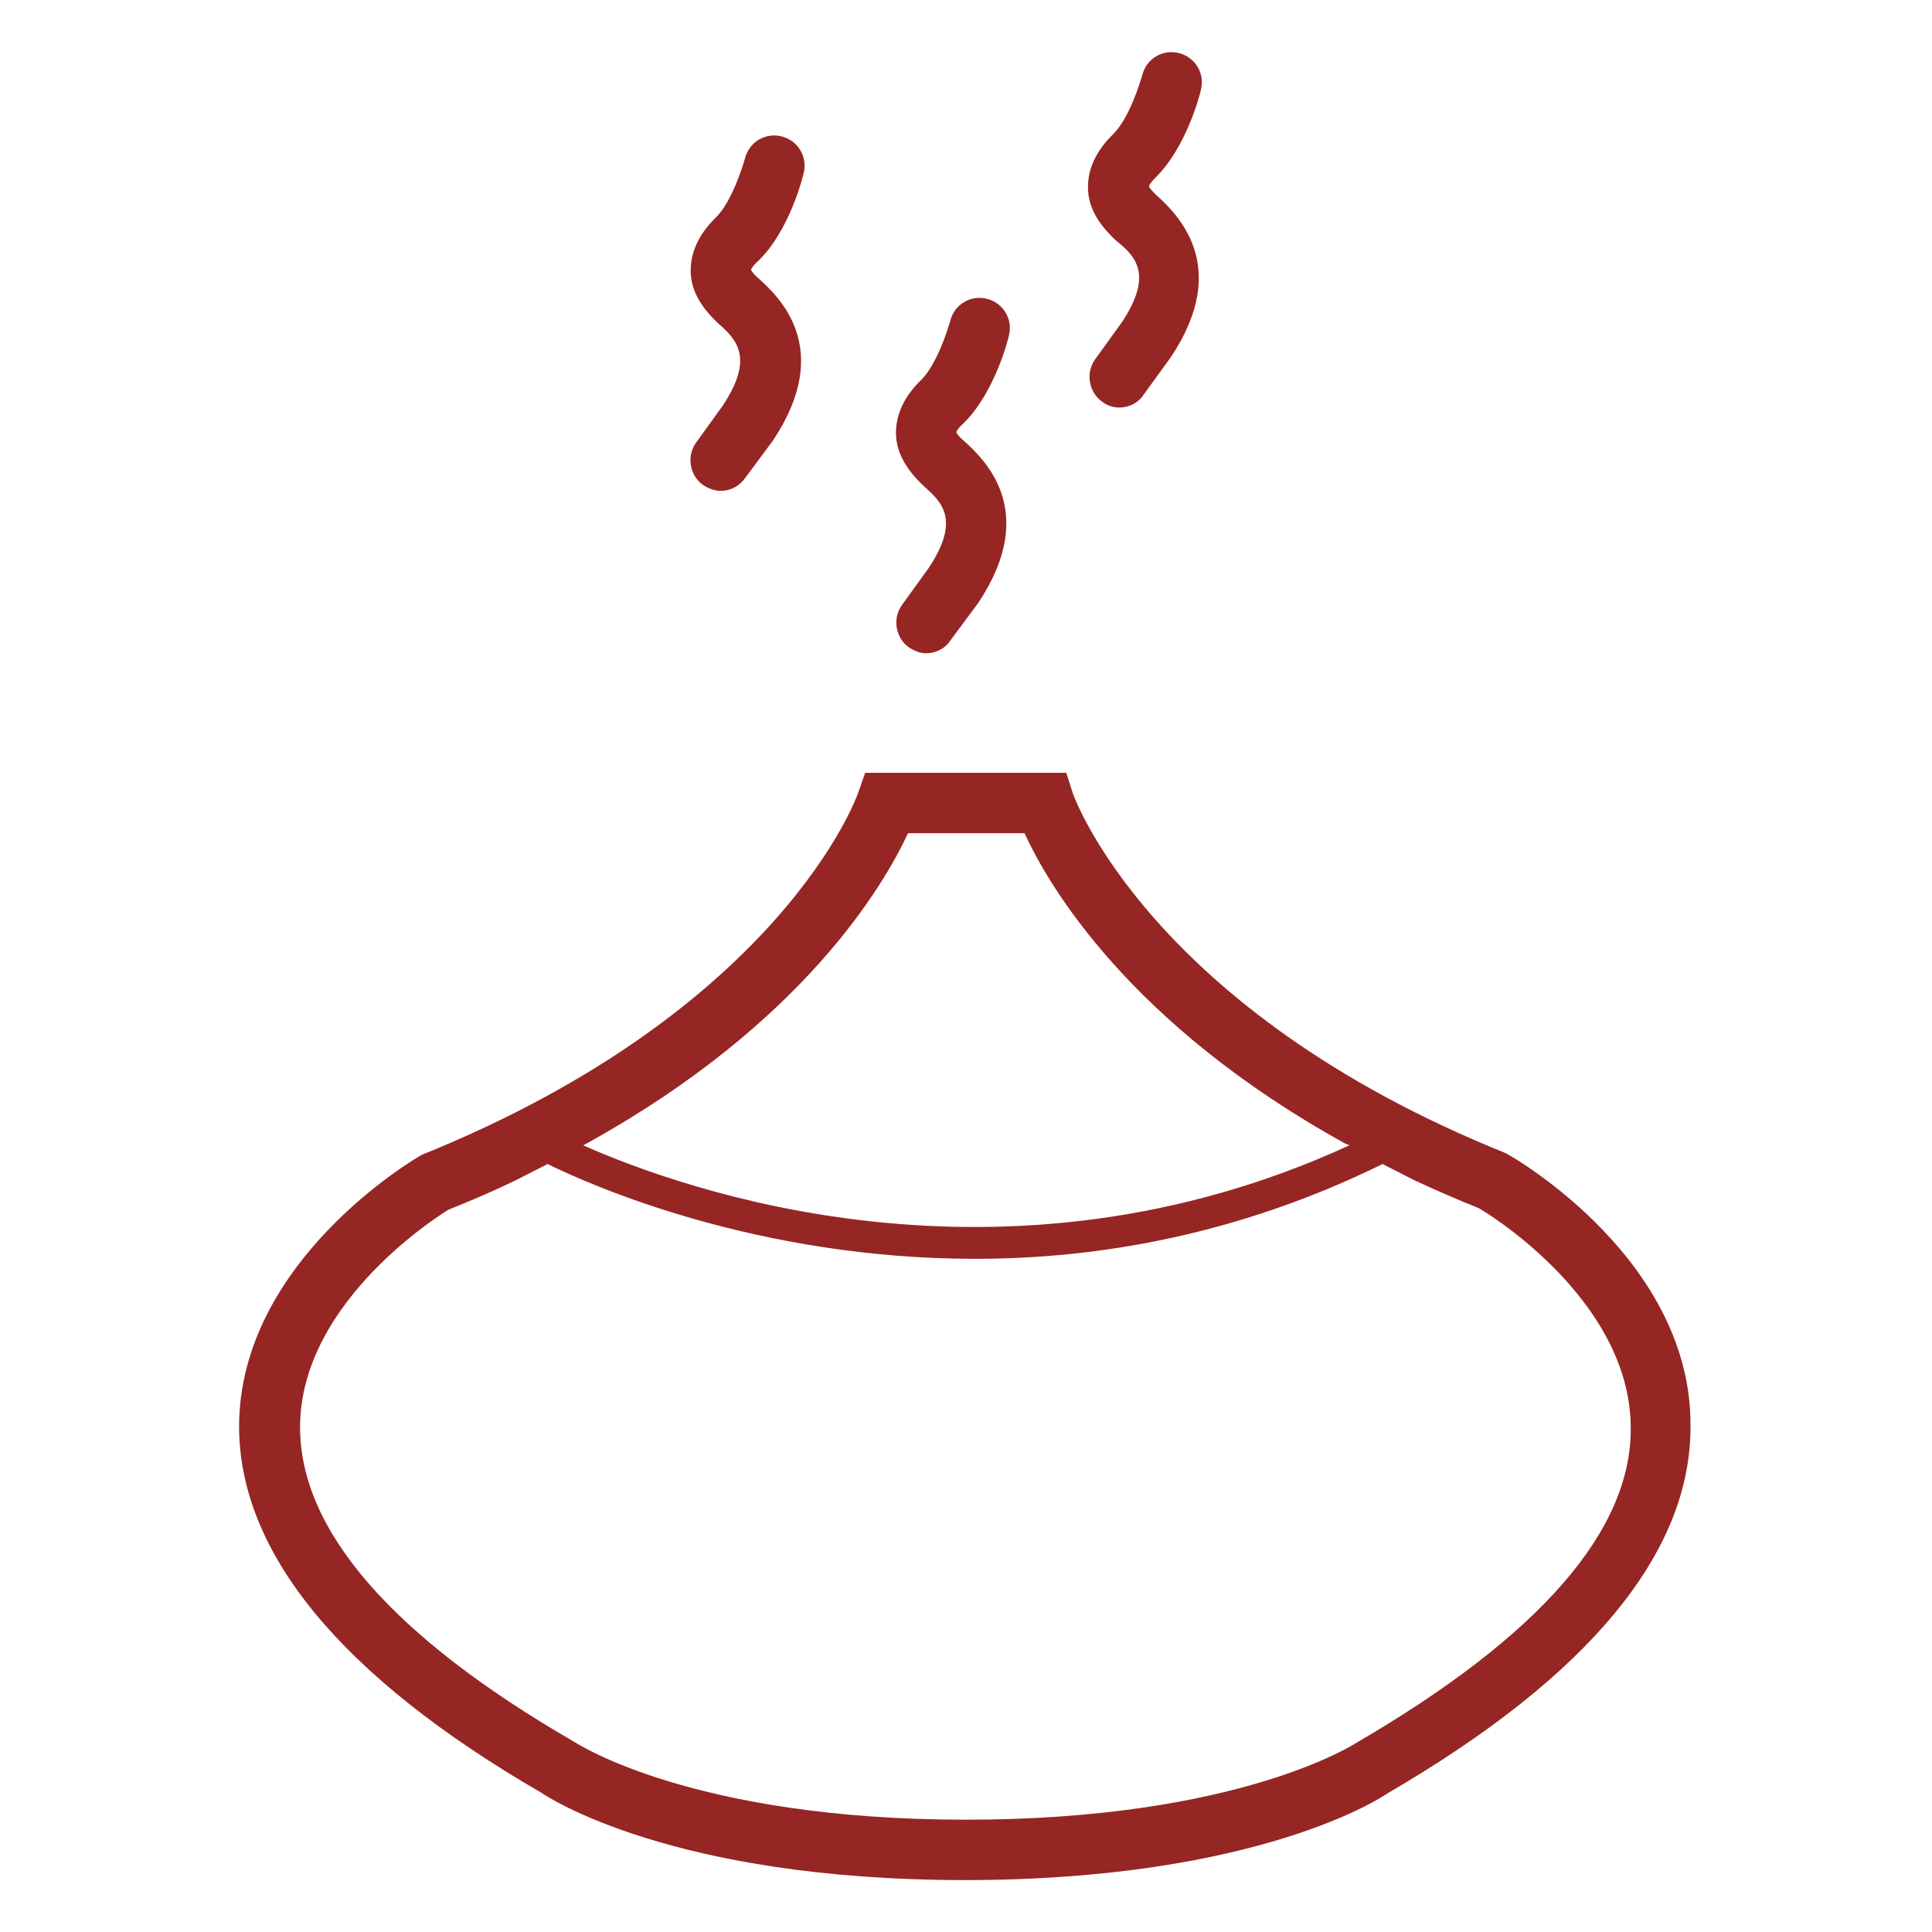 <?xml version="1.0" encoding="utf-8"?>
<!-- Generator: Adobe Illustrator 23.0.2, SVG Export Plug-In . SVG Version: 6.00 Build 0)  -->
<svg version="1.1" id="Layer_1" xmlns="http://www.w3.org/2000/svg" xmlns:xlink="http://www.w3.org/1999/xlink" x="0px" y="0px"
	 width="32px" height="32px" viewBox="0 0 32 32" style="enable-background:new 0 0 32 32;" xml:space="preserve">
<style type="text/css">
	.st0{fill:none;}
	.st1{fill:#952624;}
</style>
<rect class="st0" width="32" height="32"/>
<g>
	<path class="st1" d="M11.97,6.72l-0.44,0.61c-0.16,0.22-0.11,0.54,0.11,0.7c0.09,0.06,0.19,0.1,0.3,0.1c0.15,0,0.3-0.07,0.4-0.21
		l0.46-0.62c1.03-1.54,0.09-2.4-0.26-2.71c-0.08-0.07-0.1-0.12-0.1-0.12c0-0.01,0.02-0.06,0.12-0.15c0.5-0.48,0.73-1.35,0.75-1.45
		c0.07-0.27-0.09-0.54-0.36-0.61c-0.27-0.07-0.54,0.09-0.61,0.36c-0.05,0.18-0.23,0.73-0.48,0.98c-0.28,0.27-0.42,0.57-0.42,0.88
		c0,0.31,0.15,0.59,0.46,0.88C12.18,5.61,12.51,5.91,11.97,6.72"/>
	<path class="st1" d="M18.58,5.34l-0.44,0.61c-0.16,0.22-0.11,0.54,0.11,0.7c0.09,0.07,0.19,0.1,0.29,0.1c0.15,0,0.31-0.07,0.4-0.21
		l0.45-0.62c1.03-1.54,0.08-2.4-0.26-2.71c-0.08-0.08-0.1-0.12-0.1-0.12c0-0.01,0.02-0.06,0.11-0.15c0.5-0.49,0.73-1.35,0.75-1.45
		c0.07-0.27-0.09-0.54-0.36-0.61c-0.27-0.07-0.54,0.09-0.61,0.36c-0.05,0.18-0.23,0.73-0.48,0.98c-0.28,0.27-0.42,0.57-0.42,0.88
		c0,0.31,0.15,0.59,0.46,0.88C18.79,4.23,19.12,4.53,18.58,5.34"/>
	<path class="st1" d="M15.38,9.41l-0.44,0.61c-0.16,0.22-0.11,0.54,0.11,0.7c0.09,0.06,0.19,0.1,0.29,0.1c0.15,0,0.31-0.07,0.4-0.21
		l0.46-0.62c1.03-1.54,0.09-2.4-0.26-2.71c-0.08-0.07-0.1-0.12-0.1-0.12c0-0.01,0.02-0.06,0.12-0.15c0.5-0.49,0.73-1.35,0.75-1.45
		c0.07-0.27-0.09-0.54-0.36-0.61c-0.27-0.07-0.54,0.09-0.61,0.36c-0.05,0.18-0.23,0.73-0.48,0.98c-0.28,0.27-0.42,0.57-0.42,0.88
		c0,0.3,0.15,0.59,0.46,0.88C15.59,8.31,15.92,8.6,15.38,9.41"/>
	<path class="st1" d="M24.94,19.1c-5.89-2.37-7.16-5.92-7.17-5.96l-0.11-0.34h-0.99h-0.49h-0.91v0l-0.94,0l-0.12,0.34
		c-0.01,0.04-1.28,3.59-7.23,5.99c-0.12,0.07-3.01,1.76-3.02,4.49c0,2.1,1.69,4.15,5,6.07c0.09,0.06,2.15,1.45,7.02,1.45
		c4.87,0,6.94-1.39,6.99-1.43c3.34-1.94,5.04-3.99,5.03-6.09C28.02,20.89,25.13,19.2,24.94,19.1 M15.04,13.8h0.24h0.54h0.37h0.49
		h0.29c0.39,0.86,1.74,3.17,5.31,5.14l0.07,0.03c-5.74,2.64-11.05,0.73-12.69,0l0.11-0.06C13.31,16.94,14.64,14.66,15.04,13.8
		 M22.46,28.87c-0.02,0.01-1.94,1.27-6.46,1.27c-4.52,0-6.44-1.26-6.49-1.29c-3.01-1.74-4.54-3.5-4.54-5.21
		c0-2.14,2.46-3.6,2.45-3.6c0.4-0.16,0.77-0.32,1.12-0.49l0.53-0.27c0.75,0.37,3.49,1.57,7.08,1.57c2.05,0,4.37-0.4,6.75-1.57
		l0.53,0.27c0.34,0.16,0.69,0.31,1.06,0.46c0.03,0.01,2.51,1.47,2.52,3.63C27.03,25.35,25.5,27.1,22.46,28.87"/>
</g>
</svg>
